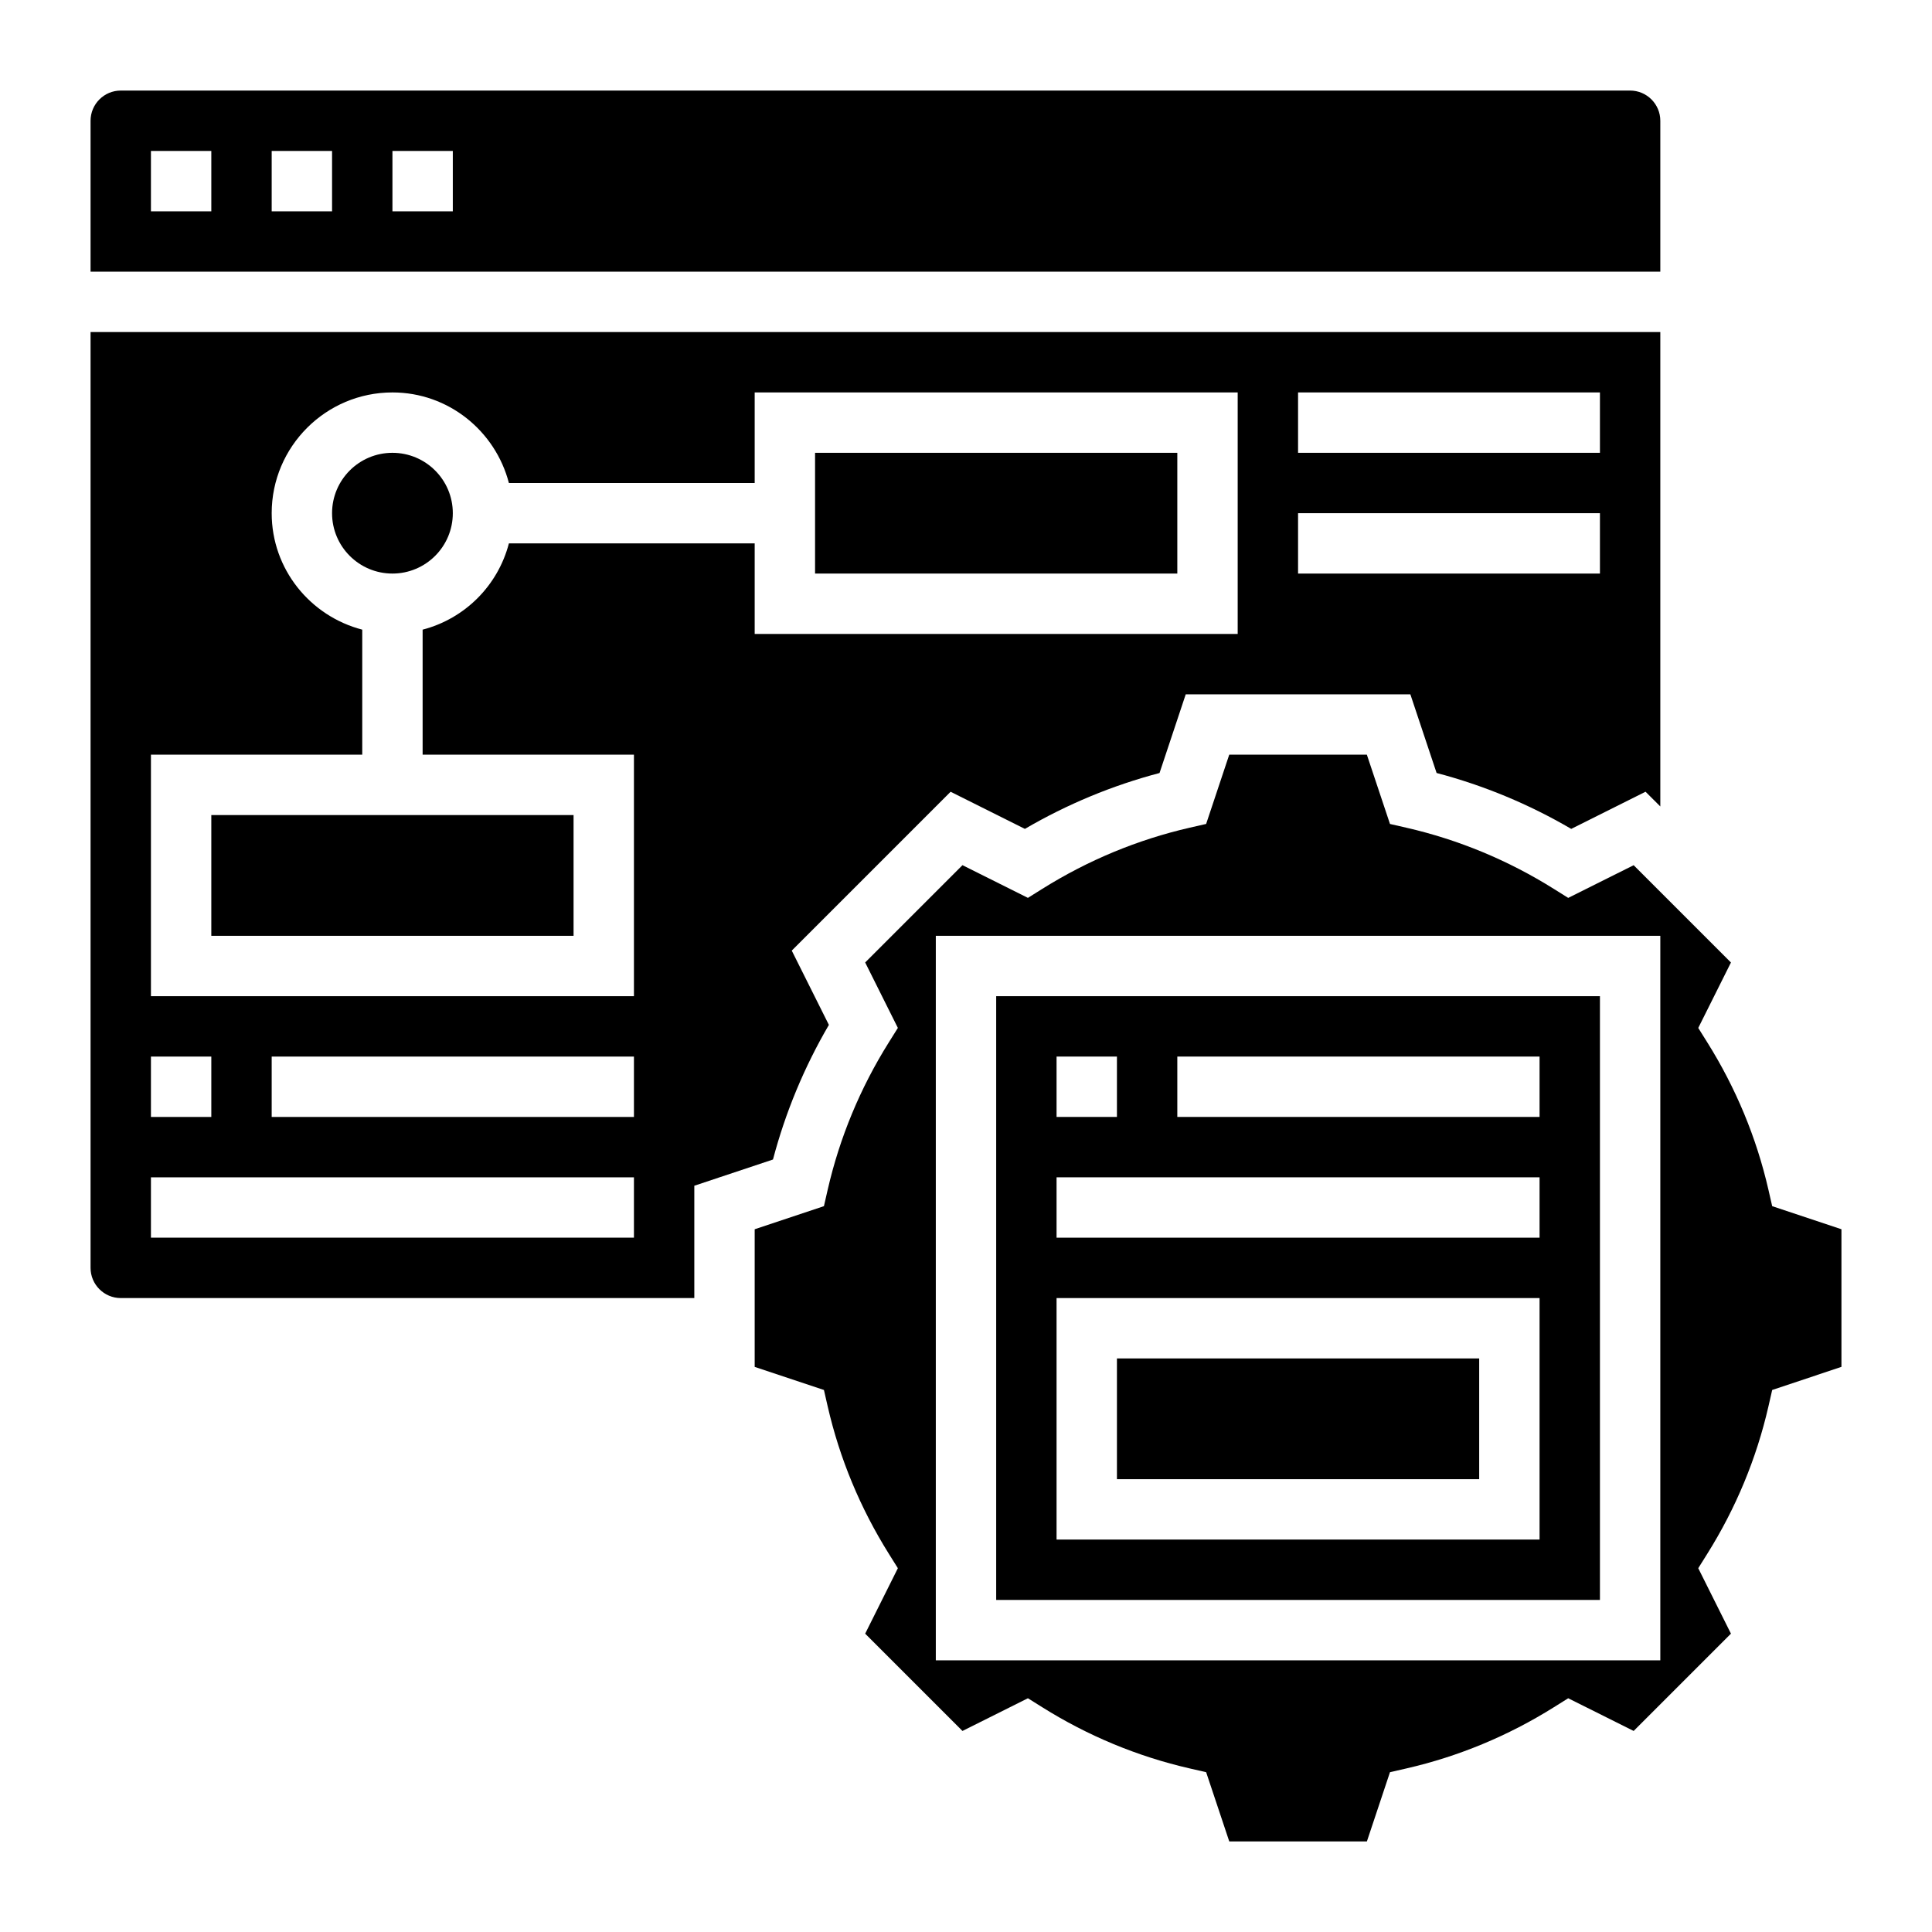 <svg id="Layer_5" enable-background="new 0 0 64 64" height="512" viewBox="0 0 64 64" width="512" xmlns="http://www.w3.org/2000/svg"><g><path d="m37 45h12v4h-12z"/><path d="m58.706 39.956-.125-.547c-.396-1.725-1.078-3.367-2.026-4.881l-.298-.476 1.083-2.168-3.223-3.223-2.168 1.083-.476-.298c-1.514-.949-3.156-1.63-4.881-2.026l-.547-.125-.766-2.295h-4.559l-.765 2.294-.547.125c-1.725.396-3.367 1.078-4.881 2.026l-.476.298-2.168-1.083-3.223 3.223 1.083 2.168-.298.476c-.949 1.514-1.63 3.156-2.026 4.881l-.125.547-2.294.766v4.559l2.294.765.125.547c.396 1.725 1.078 3.367 2.026 4.881l.298.476-1.083 2.168 3.223 3.223 2.168-1.083.476.298c1.514.949 3.156 1.63 4.881 2.026l.547.125.766 2.294h4.559l.765-2.294.547-.125c1.725-.396 3.367-1.078 4.881-2.026l.476-.298 2.168 1.083 3.223-3.223-1.083-2.168.298-.476c.949-1.514 1.63-3.156 2.026-4.881l.125-.547 2.294-.766v-4.559zm-3.706 15.044h-24v-24h24z"/><path d="m27.458 33.951-1.23-2.461 5.262-5.262 2.461 1.23c1.403-.819 2.899-1.44 4.46-1.851l.868-2.607h7.441l.869 2.606c1.561.411 3.057 1.032 4.46 1.852l2.462-1.231.489.488v-15.715h-52v31c0 .551.449 1 1 1h19v-3.721l2.606-.869c.412-1.56 1.032-3.056 1.852-4.459zm15.542-20.951h10v2h-10zm0 4h10v2h-10zm-38 18h2v2h-2zm16 6h-16v-2h16zm0-4h-12v-2h12zm-4.142-19c-.364 1.399-1.459 2.494-2.858 2.858v4.142h7v8h-16v-8h7v-4.142c-1.72-.447-3-2-3-3.858 0-2.206 1.794-4 4-4 1.858 0 3.411 1.28 3.858 3h8.142v-3h16v8h-16v-3z"/><circle cx="13" cy="17" r="2"/><path d="m27 15h12v4h-12z"/><path d="m55 4c0-.551-.449-1-1-1h-50c-.551 0-1 .449-1 1v5h52zm-48 3h-2v-2h2zm4 0h-2v-2h2zm4 0h-2v-2h2z"/><path d="m7 27h12v4h-12z"/><path d="m53 33h-20v20h20zm-18 2h2v2h-2zm16 16h-16v-8h16zm0-10h-16v-2h16zm0-4h-12v-2h12z"/></g></svg>